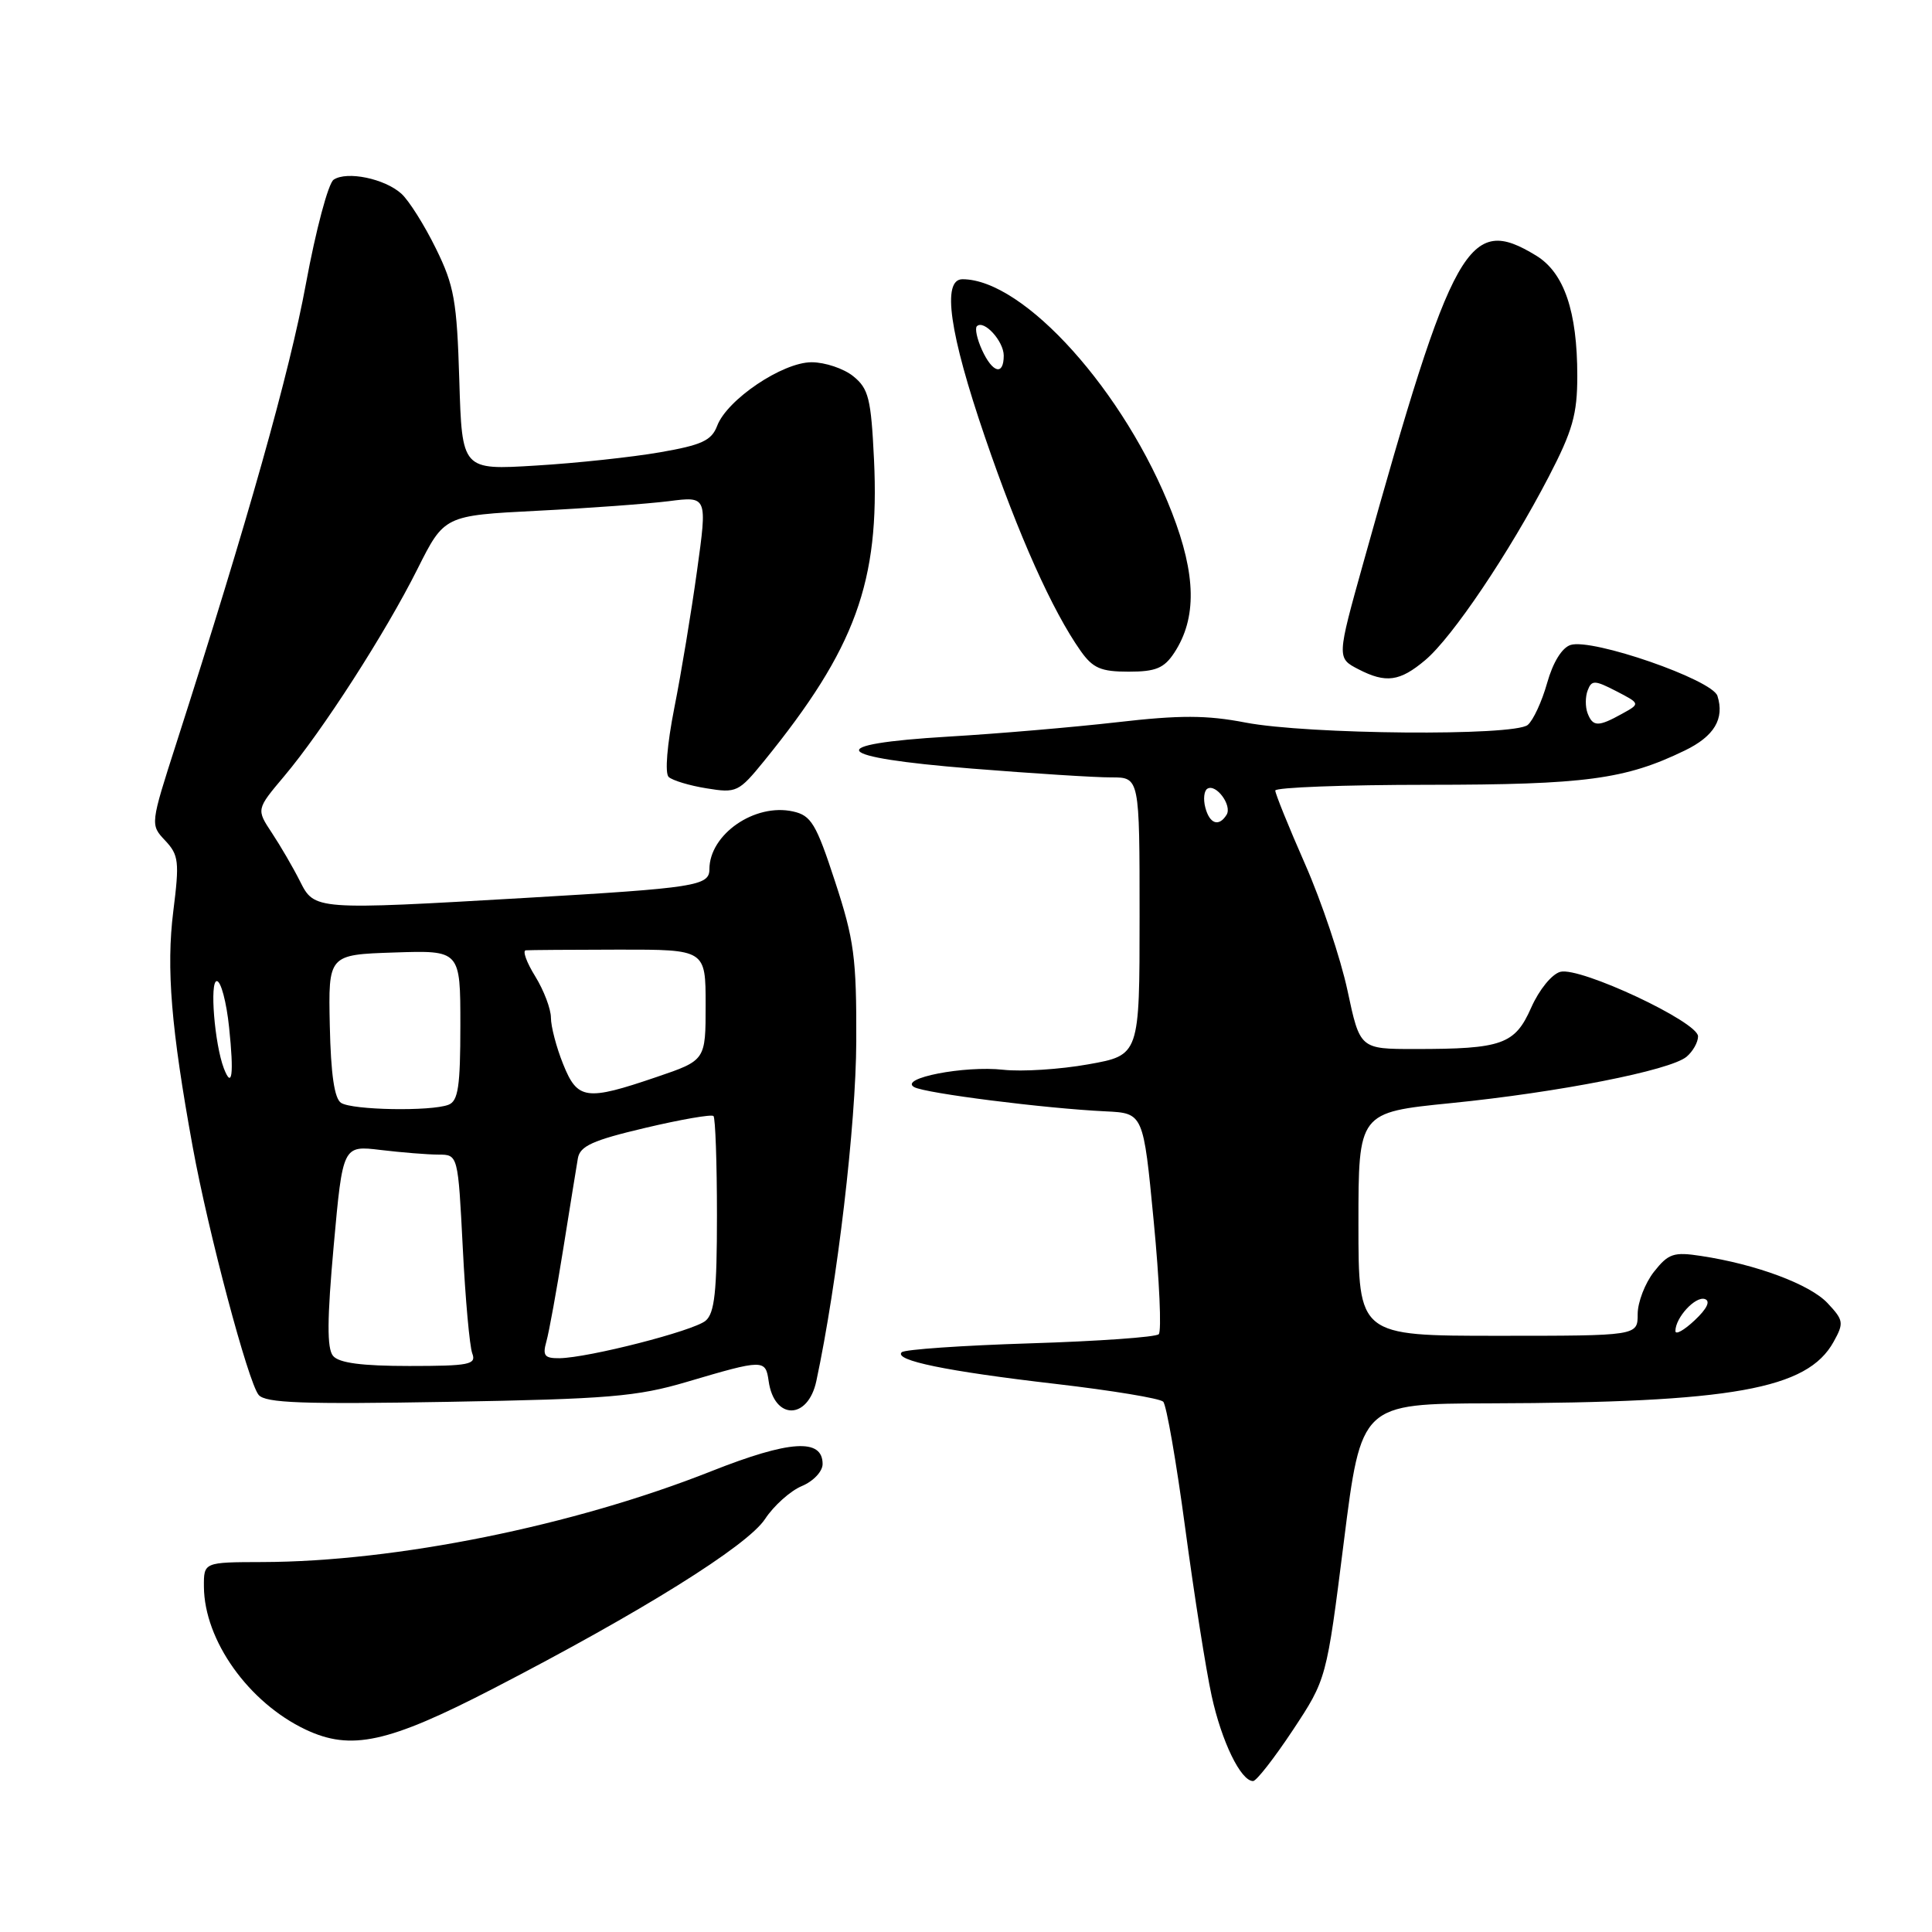<?xml version="1.0" encoding="UTF-8" standalone="no"?>
<!DOCTYPE svg PUBLIC "-//W3C//DTD SVG 1.1//EN" "http://www.w3.org/Graphics/SVG/1.1/DTD/svg11.dtd" >
<svg xmlns="http://www.w3.org/2000/svg" xmlns:xlink="http://www.w3.org/1999/xlink" version="1.1" viewBox="0 0 256 256">
 <g >
 <path fill="currentColor"
d=" M 171.31 229.25 C 175.77 222.50 175.77 222.50 178.07 204.25 C 180.37 186.00 180.37 186.00 197.43 185.95 C 229.56 185.86 239.49 184.08 242.96 177.80 C 244.35 175.30 244.29 174.94 242.16 172.67 C 239.82 170.18 232.72 167.53 225.40 166.42 C 221.76 165.86 221.07 166.10 219.15 168.53 C 217.97 170.04 217.00 172.56 217.00 174.13 C 217.00 177.00 217.00 177.00 198.50 177.00 C 180.00 177.00 180.00 177.00 180.00 162.20 C 180.00 147.40 180.00 147.40 192.25 146.17 C 206.54 144.74 221.28 141.84 223.47 140.03 C 224.31 139.33 225.00 138.11 225.00 137.32 C 225.00 135.40 209.39 128.09 206.76 128.77 C 205.63 129.07 203.95 131.13 202.89 133.52 C 200.73 138.40 199.05 139.00 187.48 139.00 C 180.20 139.00 180.20 139.00 178.55 131.25 C 177.64 126.99 175.11 119.45 172.93 114.50 C 170.75 109.55 168.98 105.16 168.98 104.75 C 168.99 104.34 178.11 103.99 189.25 103.99 C 210.06 103.98 215.36 103.27 223.24 99.45 C 227.15 97.56 228.53 95.24 227.57 92.21 C 226.88 90.06 210.99 84.55 208.11 85.46 C 206.96 85.83 205.77 87.77 205.00 90.51 C 204.31 92.96 203.16 95.45 202.43 96.06 C 200.62 97.56 173.28 97.33 165.02 95.74 C 159.89 94.75 156.33 94.74 148.02 95.70 C 142.23 96.36 132.21 97.22 125.75 97.60 C 108.80 98.61 110.03 100.34 128.75 101.84 C 136.86 102.49 145.19 103.02 147.25 103.01 C 151.00 103.00 151.00 103.00 151.00 121.41 C 151.00 139.82 151.00 139.82 144.20 141.03 C 140.46 141.70 135.40 142.02 132.95 141.75 C 127.79 141.17 119.02 142.88 121.14 144.05 C 122.62 144.87 138.49 146.88 146.50 147.26 C 151.50 147.50 151.50 147.50 152.87 161.79 C 153.63 169.65 153.93 176.40 153.54 176.79 C 153.16 177.18 145.49 177.72 136.50 178.00 C 127.51 178.28 119.85 178.81 119.48 179.18 C 118.41 180.26 125.43 181.70 139.92 183.38 C 147.30 184.24 153.69 185.29 154.13 185.73 C 154.56 186.16 155.87 193.71 157.05 202.51 C 158.23 211.30 159.80 221.29 160.55 224.71 C 161.87 230.76 164.41 236.00 166.04 236.00 C 166.48 236.00 168.85 232.96 171.31 229.25 Z  M 65.37 223.74 C 84.95 213.62 99.02 204.85 101.37 201.28 C 102.54 199.50 104.74 197.54 106.25 196.91 C 107.78 196.27 109.00 194.97 109.00 193.99 C 109.00 190.55 104.62 190.84 94.26 194.94 C 76.03 202.17 52.48 206.94 34.75 206.98 C 27.00 207.00 27.00 207.00 27.02 210.25 C 27.07 217.36 32.94 225.60 40.50 229.18 C 46.52 232.02 51.40 230.96 65.37 223.74 Z  M 108.17 182.99 C 110.95 169.97 113.42 149.00 113.46 138.00 C 113.50 126.89 113.18 124.53 110.65 116.81 C 108.14 109.13 107.48 108.05 105.07 107.52 C 100.00 106.40 94.00 110.56 94.00 115.18 C 94.00 117.38 92.17 117.66 69.75 118.97 C 41.68 120.60 41.67 120.60 39.74 116.75 C 38.84 114.96 37.17 112.09 36.03 110.37 C 33.96 107.24 33.96 107.24 37.64 102.87 C 42.75 96.81 51.07 83.87 55.31 75.41 C 58.87 68.31 58.87 68.31 71.18 67.68 C 77.96 67.34 85.80 66.76 88.61 66.41 C 93.73 65.75 93.73 65.75 92.36 75.63 C 91.61 81.06 90.26 89.24 89.35 93.80 C 88.39 98.68 88.08 102.45 88.60 102.95 C 89.10 103.41 91.36 104.10 93.63 104.46 C 97.59 105.11 97.89 104.96 101.26 100.82 C 113.36 85.92 116.58 77.08 115.81 60.89 C 115.42 52.82 115.10 51.50 113.07 49.86 C 111.81 48.84 109.32 48.00 107.54 48.00 C 103.69 48.00 96.35 52.94 95.03 56.42 C 94.29 58.37 93.00 58.97 87.46 59.93 C 83.78 60.57 76.38 61.37 71.00 61.69 C 61.22 62.29 61.22 62.29 60.86 50.39 C 60.54 39.86 60.19 37.86 57.75 32.91 C 56.24 29.83 54.19 26.58 53.19 25.67 C 50.98 23.67 45.97 22.63 44.21 23.81 C 43.50 24.28 41.85 30.48 40.54 37.58 C 38.38 49.33 32.80 69.11 23.40 98.38 C 19.90 109.27 19.90 109.27 21.89 111.38 C 23.69 113.30 23.79 114.17 22.96 120.76 C 22.02 128.30 22.67 136.26 25.54 152.00 C 27.61 163.33 32.88 183.15 34.27 184.83 C 35.17 185.91 40.10 186.09 59.45 185.75 C 80.58 185.38 84.41 185.06 91.00 183.11 C 101.18 180.10 101.44 180.10 101.85 183.00 C 102.58 188.19 107.06 188.18 108.17 182.99 Z  M 188.85 87.47 C 192.44 84.45 199.95 73.30 205.20 63.20 C 208.38 57.08 209.00 54.90 209.00 49.81 C 209.00 41.24 207.25 36.13 203.55 33.87 C 194.58 28.40 192.54 32.02 180.67 74.50 C 177.13 87.16 177.13 87.20 180.00 88.68 C 183.64 90.56 185.48 90.31 188.85 87.47 Z  M 155.60 86.49 C 158.60 81.91 158.50 76.19 155.29 67.92 C 149.08 51.92 135.68 37.00 127.53 37.00 C 124.78 37.00 125.80 44.16 130.52 57.94 C 134.98 70.98 139.44 80.93 143.19 86.25 C 144.81 88.54 145.87 89.00 149.55 89.00 C 153.15 89.00 154.25 88.54 155.60 86.49 Z  M 222.00 176.37 C 222.00 174.59 224.65 171.72 225.90 172.13 C 226.68 172.39 226.19 173.41 224.56 174.94 C 223.15 176.27 222.00 176.91 222.00 176.37 Z  M 159.71 107.00 C 159.42 105.90 159.54 104.78 159.98 104.51 C 161.13 103.80 163.29 106.72 162.53 107.96 C 161.51 109.60 160.28 109.18 159.71 107.00 Z  M 210.36 94.50 C 210.05 93.67 210.05 92.31 210.38 91.47 C 210.90 90.10 211.31 90.11 214.16 91.58 C 217.36 93.24 217.36 93.24 214.93 94.58 C 211.78 96.33 211.06 96.32 210.36 94.50 Z  M 44.13 179.66 C 43.31 178.67 43.34 174.80 44.22 165.04 C 45.42 151.77 45.42 151.77 50.46 152.38 C 53.23 152.71 56.67 152.99 58.10 152.99 C 60.69 153.00 60.69 153.00 61.32 165.34 C 61.66 172.13 62.23 178.43 62.58 179.34 C 63.14 180.81 62.18 181.00 54.23 181.00 C 47.94 181.00 44.91 180.60 44.13 179.66 Z  M 72.40 177.75 C 72.75 176.51 73.75 171.00 74.63 165.50 C 75.51 160.00 76.38 154.59 76.57 153.49 C 76.85 151.85 78.54 151.09 85.50 149.45 C 90.23 148.33 94.29 147.63 94.54 147.88 C 94.79 148.13 95.00 154.05 95.00 161.04 C 95.00 171.16 94.69 174.01 93.49 175.01 C 91.86 176.36 78.00 179.91 74.13 179.97 C 72.15 179.99 71.87 179.63 72.40 177.75 Z  M 45.20 146.14 C 44.31 145.58 43.84 142.36 43.70 135.91 C 43.50 126.50 43.50 126.50 52.25 126.21 C 61.00 125.92 61.00 125.92 61.00 135.85 C 61.00 143.99 60.71 145.90 59.42 146.39 C 57.09 147.28 46.71 147.10 45.20 146.14 Z  M 74.61 140.98 C 73.72 138.77 73.00 136.01 73.00 134.85 C 73.00 133.69 72.06 131.22 70.92 129.37 C 69.77 127.52 69.21 125.96 69.67 125.92 C 70.13 125.88 75.67 125.84 82.00 125.83 C 93.50 125.82 93.50 125.82 93.50 133.16 C 93.50 140.50 93.50 140.50 87.00 142.71 C 77.64 145.90 76.52 145.75 74.61 140.98 Z  M 29.66 141.56 C 28.43 138.34 27.76 130.00 28.73 130.00 C 29.27 130.00 30.01 132.77 30.36 136.16 C 31.01 142.37 30.75 144.39 29.66 141.56 Z  M 130.12 46.37 C 129.46 44.92 129.16 43.51 129.44 43.23 C 130.36 42.31 133.00 45.20 133.00 47.12 C 133.00 49.82 131.52 49.43 130.12 46.37 Z "/>
</g>
</svg>